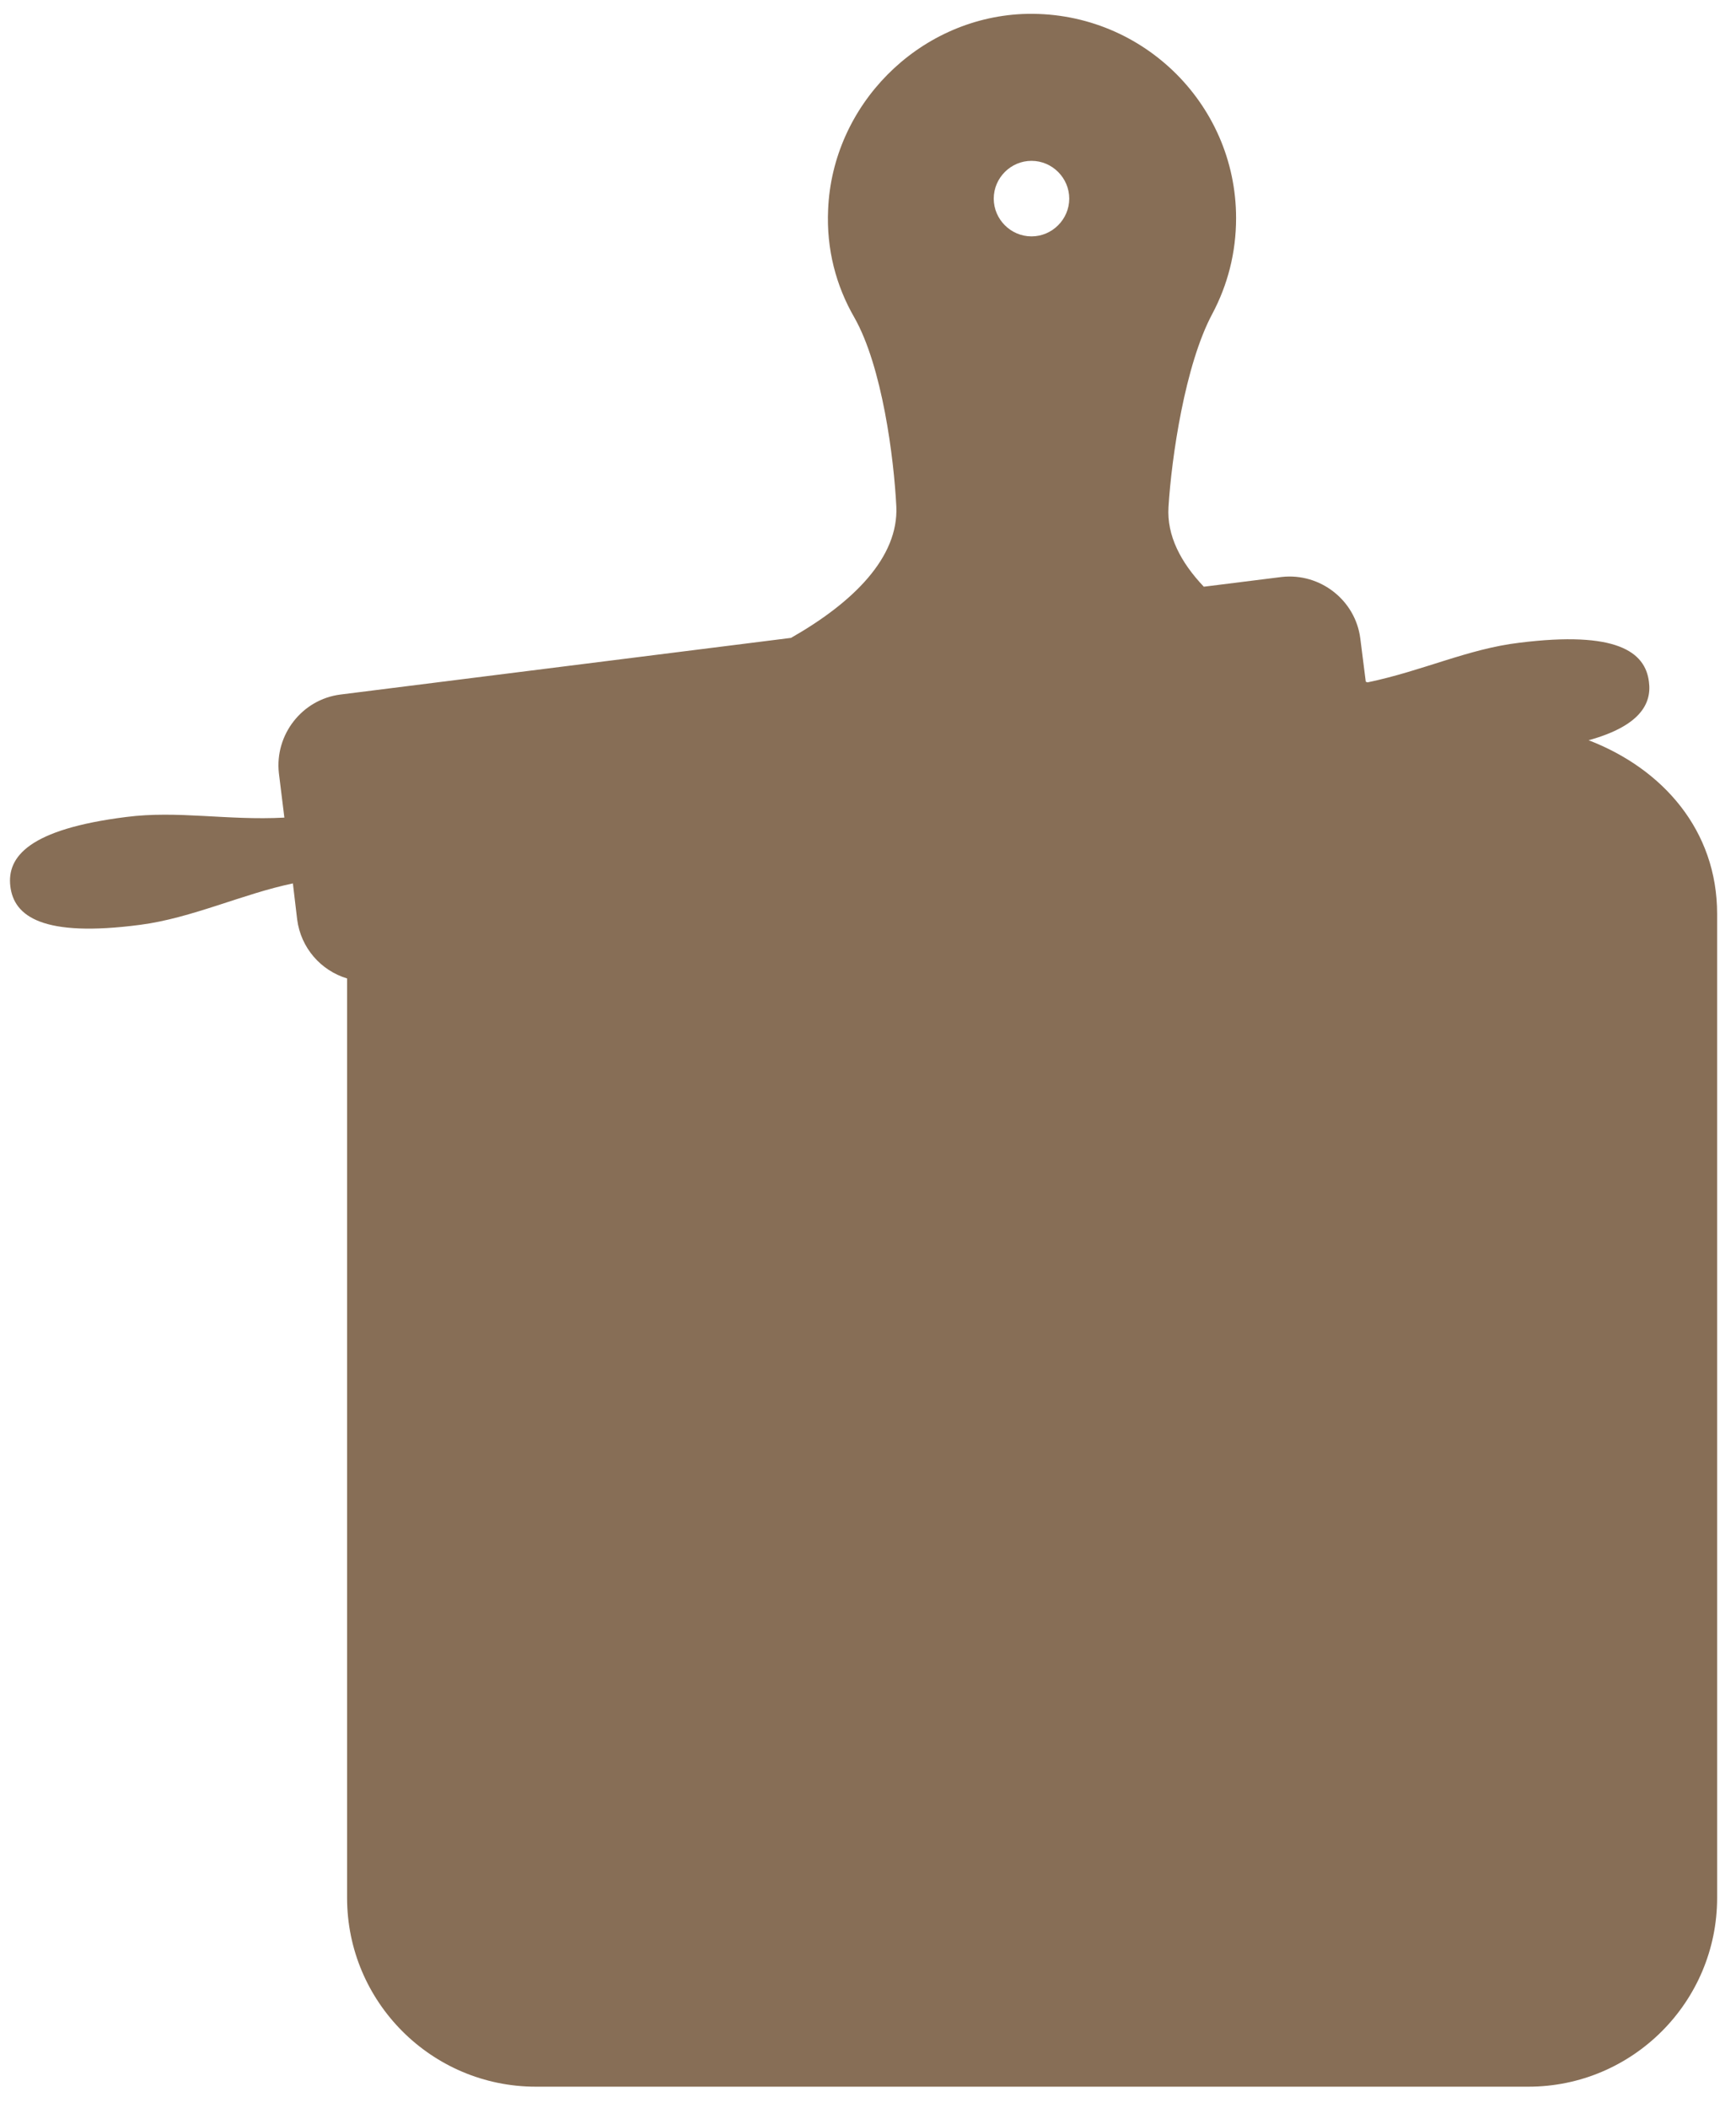 <?xml version="1.0" encoding="utf-8"?>
<!-- Generator: Adobe Illustrator 27.9.0, SVG Export Plug-In . SVG Version: 6.00 Build 0)  -->
<svg version="1.1" id="Layer_1" xmlns="http://www.w3.org/2000/svg" xmlns:xlink="http://www.w3.org/1999/xlink" x="0px" y="0px"
	 viewBox="0 0 285.1 346" enable-background="new 0 0 285.1 346" xml:space="preserve">
<g>
	<path fill="#876E56" d="M260.9,121.5c8.3-2.3,10.4-5.9,9.9-9.6c-0.6-4.9-5.3-8.4-21.3-6.4c-8.4,1-15.8,4.6-24.9,6.5
		c-0.1,0-0.2-0.1-0.3-0.1l-0.9-7.1c-0.8-6.3-6.6-10.8-12.9-10.1l-12.8,1.6c-3.8-4-6.1-8.4-5.8-13.1c0.5-8.1,2.7-23.3,7.2-31.7
		c2.5-4.7,3.9-10,3.9-15.7c0-19-15.9-34.3-35.1-33.5c-17.2,0.8-31.2,15-31.9,32.1c-0.3,6.5,1.3,12.5,4.3,17.7
		c4.6,8.1,6.5,23.1,6.9,31c0.4,8.4-7.1,15.8-17.3,21.6l-74,9.3c-6.3,0.8-10.8,6.6-10.1,12.9l0.9,7.3c-9.4,0.5-17.5-1.2-26-0.1
		c-15.9,2-19.6,6.5-19,11.4c0.6,4.9,5.3,8.4,21.3,6.3c8.5-1.1,16.9-5.1,25.1-6.8l0.7,5.9c0.6,4.7,3.9,8.4,8.2,9.7v150.9
		c0,17.1,13.9,31,31,31h163c17.1,0,31-13.9,31-31V150C282,136.3,273.1,126.2,260.9,121.5z M169.4,26.4c3.4,0,6.2,2.8,6.2,6.2
		c0,3.4-2.8,6.2-6.2,6.2s-6.2-2.8-6.2-6.2C163.2,29.2,166,26.4,169.4,26.4z"/>
</g>
</svg>
